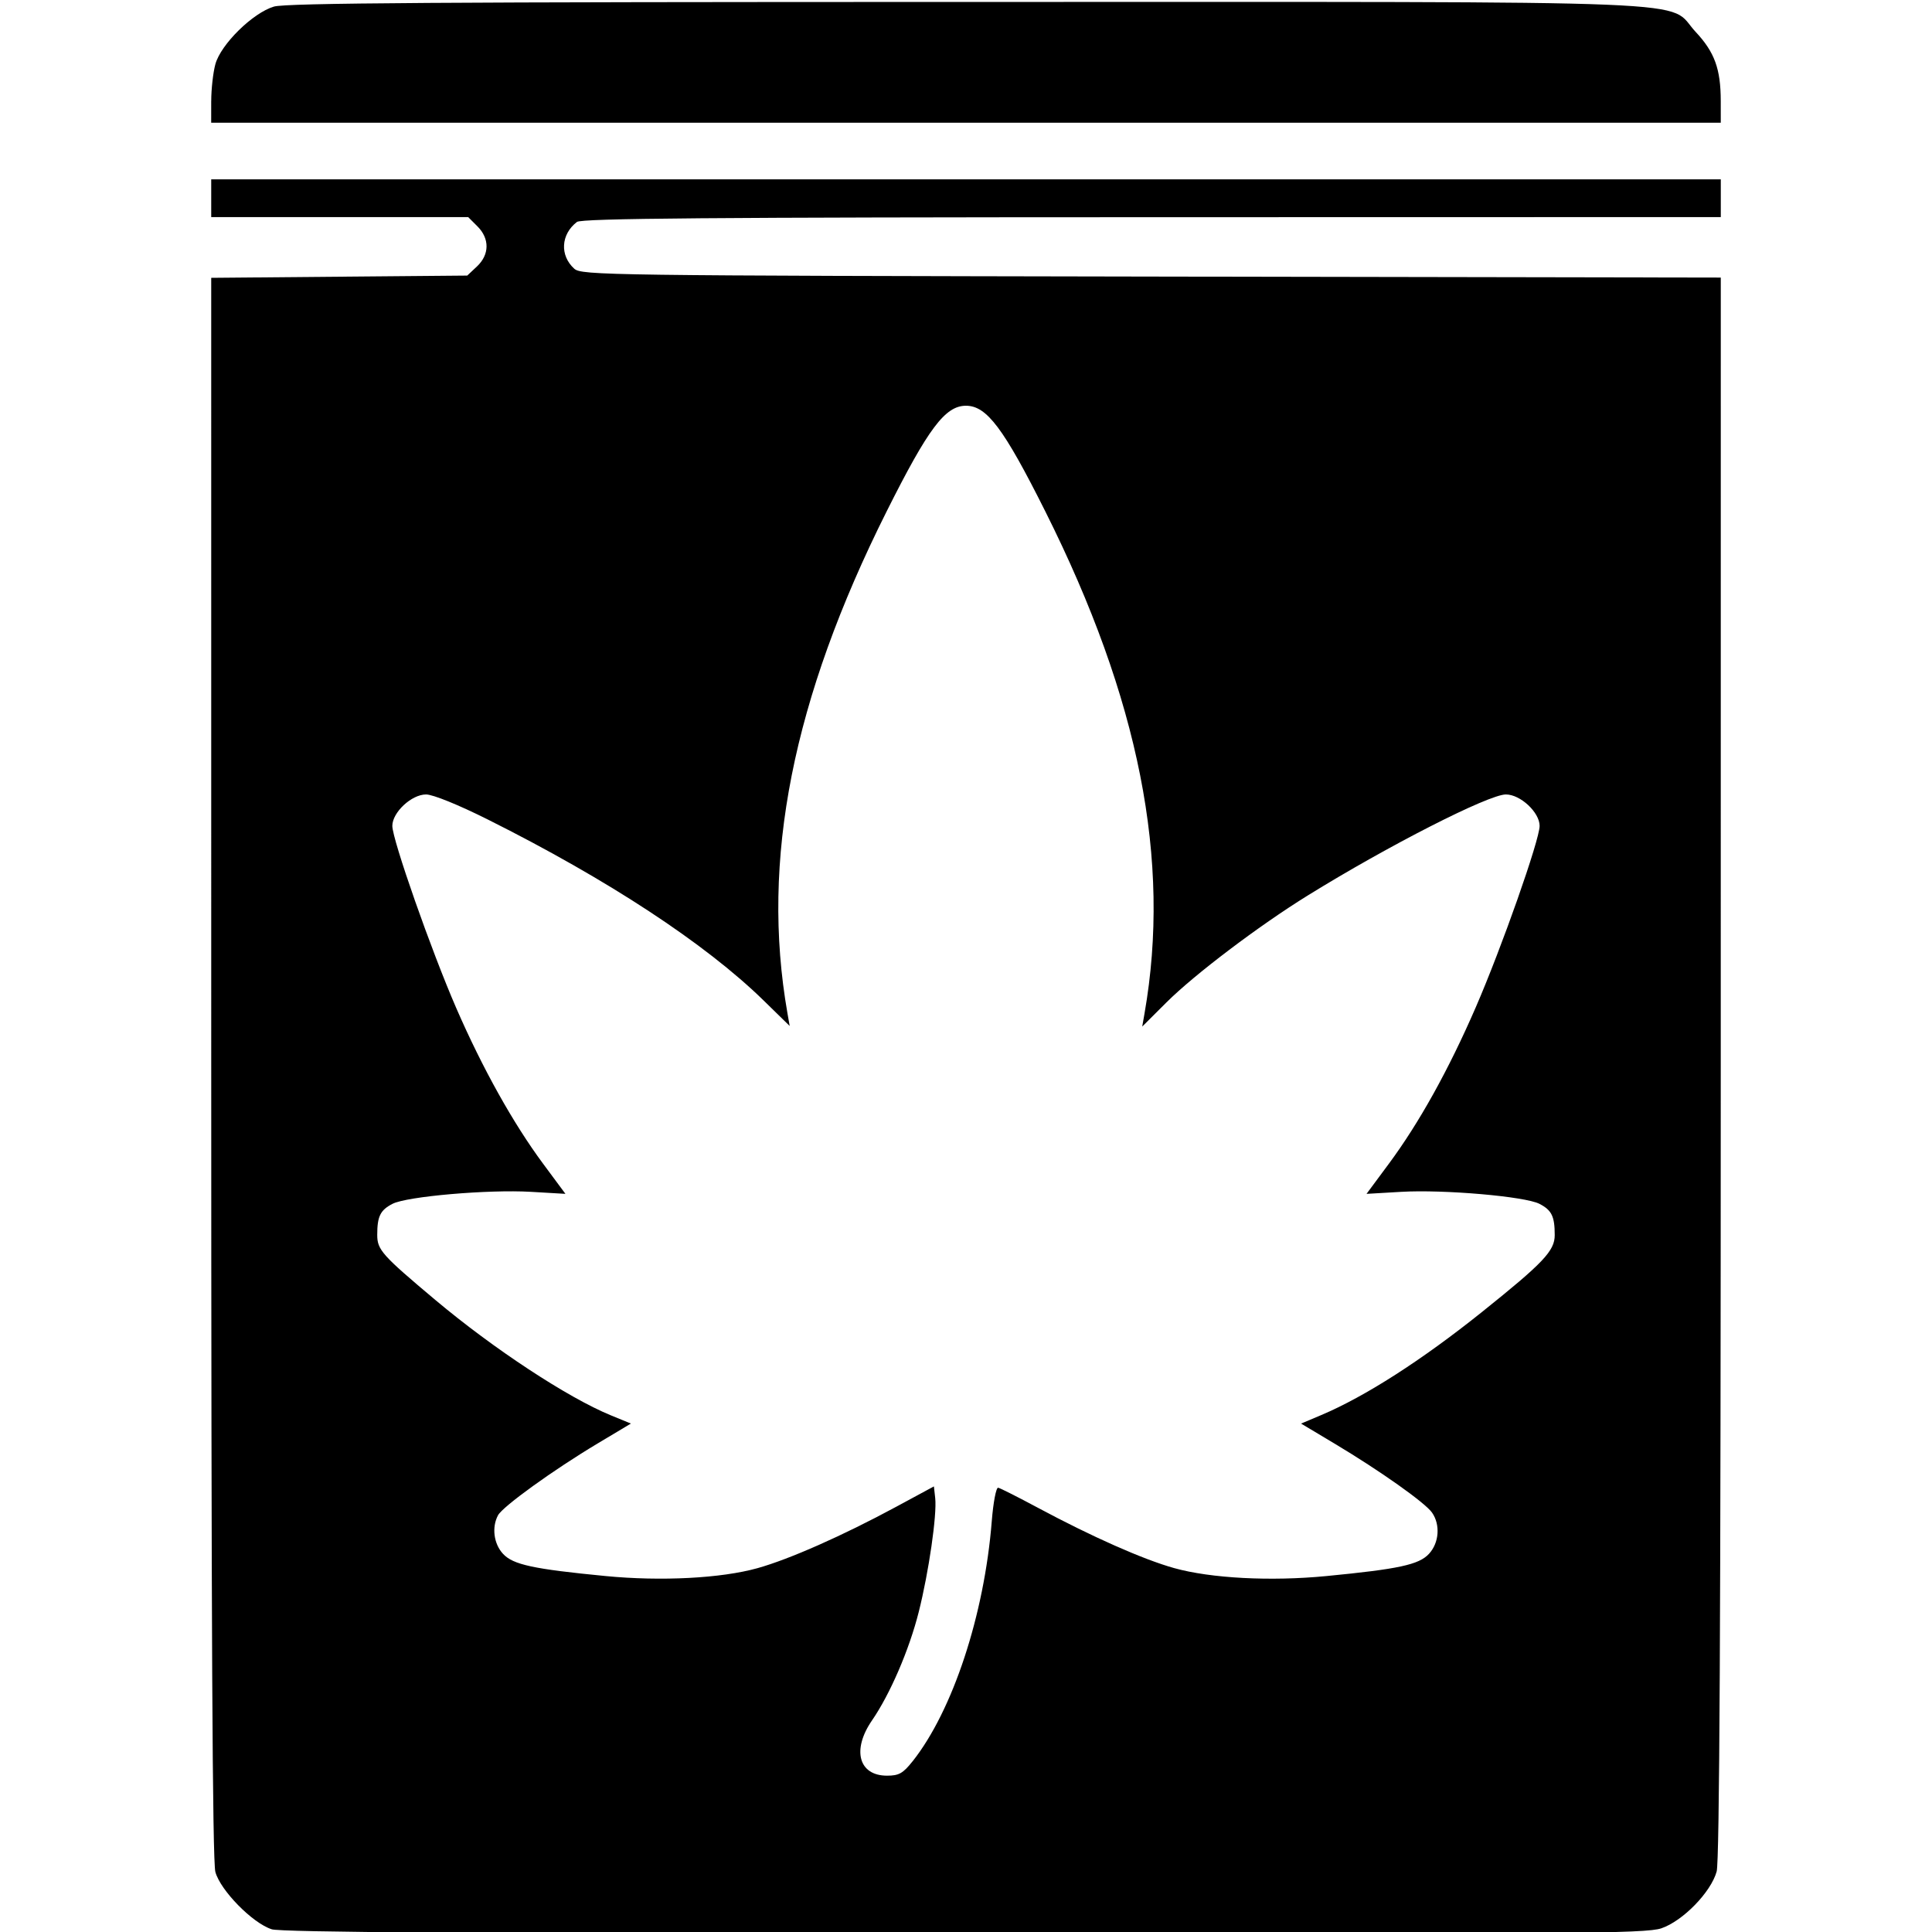 <?xml version="1.0" encoding="UTF-8" standalone="no"?>
<svg
   xmlns="http://www.w3.org/2000/svg"
   width="135.449mm"
   height="135.449mm"
   viewBox="0 0 135.449 135.449"
   version="1.1">
  <g
     transform="translate(-280.501,9.968)">
    <path
       style="fill:#000000;stroke-width:0.265"
       d="m 299.544,125.287 c -1.338,-0.426 -3.59,-2.721 -3.944,-4.017 -0.204,-0.748 -0.289,-17.267 -0.29,-56.409 l -10e-4,-55.351 8.975,-0.079 8.975,-0.079 0.682,-0.641 c 0.882,-0.83 0.896,-1.948 0.033,-2.81 l -0.649,-0.649 h -9.008 -9.008 v -1.323 -1.323 h 52.917 52.917 v 1.323 1.323 l -39.886,0.008 c -30.937,0.006 -39.98,0.081 -40.306,0.331 -1.132,0.869 -1.217,2.35 -0.19,3.279 0.51,0.462 2.246,0.485 40.457,0.552 l 39.924,0.07 -0.002,55.361 c -10e-4,38.758 -0.087,55.669 -0.287,56.388 -0.402,1.449 -2.368,3.467 -3.879,3.982 -1.091,0.372 -6.222,0.412 -48.863,0.388 -34.165,-0.019 -47.905,-0.11 -48.568,-0.321 z m 44.942,-11.778 c 2.81,-3.548 5.024,-10.264 5.545,-16.82 0.105,-1.326 0.307,-2.384 0.45,-2.356 0.142,0.028 1.39,0.658 2.772,1.399 3.805,2.04 7.393,3.629 9.56,4.235 2.576,0.72 6.766,0.94 10.68,0.56 5.072,-0.491 6.485,-0.797 7.189,-1.556 0.716,-0.772 0.81,-2.045 0.215,-2.895 -0.486,-0.694 -3.647,-2.93 -6.837,-4.838 l -2.343,-1.401 1.417,-0.598 c 3.066,-1.294 7.045,-3.845 11.25,-7.213 4.326,-3.465 5.116,-4.298 5.116,-5.402 0,-1.316 -0.211,-1.748 -1.07,-2.192 -1.007,-0.521 -6.713,-1.016 -9.694,-0.842 l -2.43,0.142 1.561,-2.106 c 2.127,-2.869 4.196,-6.592 6.099,-10.978 1.82,-4.193 4.475,-11.735 4.475,-12.714 0,-0.948 -1.348,-2.204 -2.365,-2.204 -1.209,0 -8.268,3.6 -13.907,7.093 -3.422,2.12 -7.932,5.534 -9.895,7.491 l -1.693,1.688 0.162,-0.926 c 1.873,-10.7 -0.368,-22.035 -6.957,-35.19 -2.919,-5.827 -4.106,-7.408 -5.562,-7.408 -1.455,0 -2.643,1.582 -5.562,7.408 -6.599,13.175 -8.832,24.46 -6.956,35.169 l 0.159,0.906 -1.824,-1.783 c -4.085,-3.993 -10.925,-8.481 -19.349,-12.696 -2.052,-1.027 -3.841,-1.752 -4.32,-1.752 -1.017,0 -2.365,1.256 -2.365,2.204 0,0.967 2.734,8.757 4.486,12.782 1.838,4.223 3.99,8.078 6.089,10.909 l 1.561,2.106 -2.43,-0.142 c -2.981,-0.174 -8.687,0.321 -9.694,0.842 -0.858,0.443 -1.07,0.876 -1.07,2.179 0,1.047 0.332,1.419 4.08,4.566 4.073,3.421 9.278,6.843 12.287,8.078 l 1.417,0.582 -2.343,1.402 c -3.088,1.847 -6.643,4.411 -6.974,5.029 -0.45,0.841 -0.299,2.001 0.352,2.703 0.704,0.759 2.116,1.065 7.189,1.556 3.9,0.378 8.102,0.16 10.651,-0.552 2.237,-0.625 5.979,-2.281 9.722,-4.303 l 2.646,-1.429 0.091,0.813 c 0.132,1.174 -0.449,5.19 -1.154,7.989 -0.669,2.654 -2.007,5.759 -3.276,7.603 -1.425,2.071 -0.935,3.875 1.051,3.875 0.838,0 1.122,-0.161 1.798,-1.014 z M 295.31,-2.886 c 8.2e-4,-0.837 0.131,-1.998 0.29,-2.58 0.38,-1.392 2.619,-3.597 4.105,-4.04 0.844,-0.252 11.785,-0.325 48.57,-0.325 53.529,0 48.966,-0.188 51.106,2.1 1.33,1.422 1.757,2.599 1.759,4.845 l 10e-4,1.521 h -52.917 -52.917 l 0.001,-1.521 z"
       />
  </g>
</svg>
